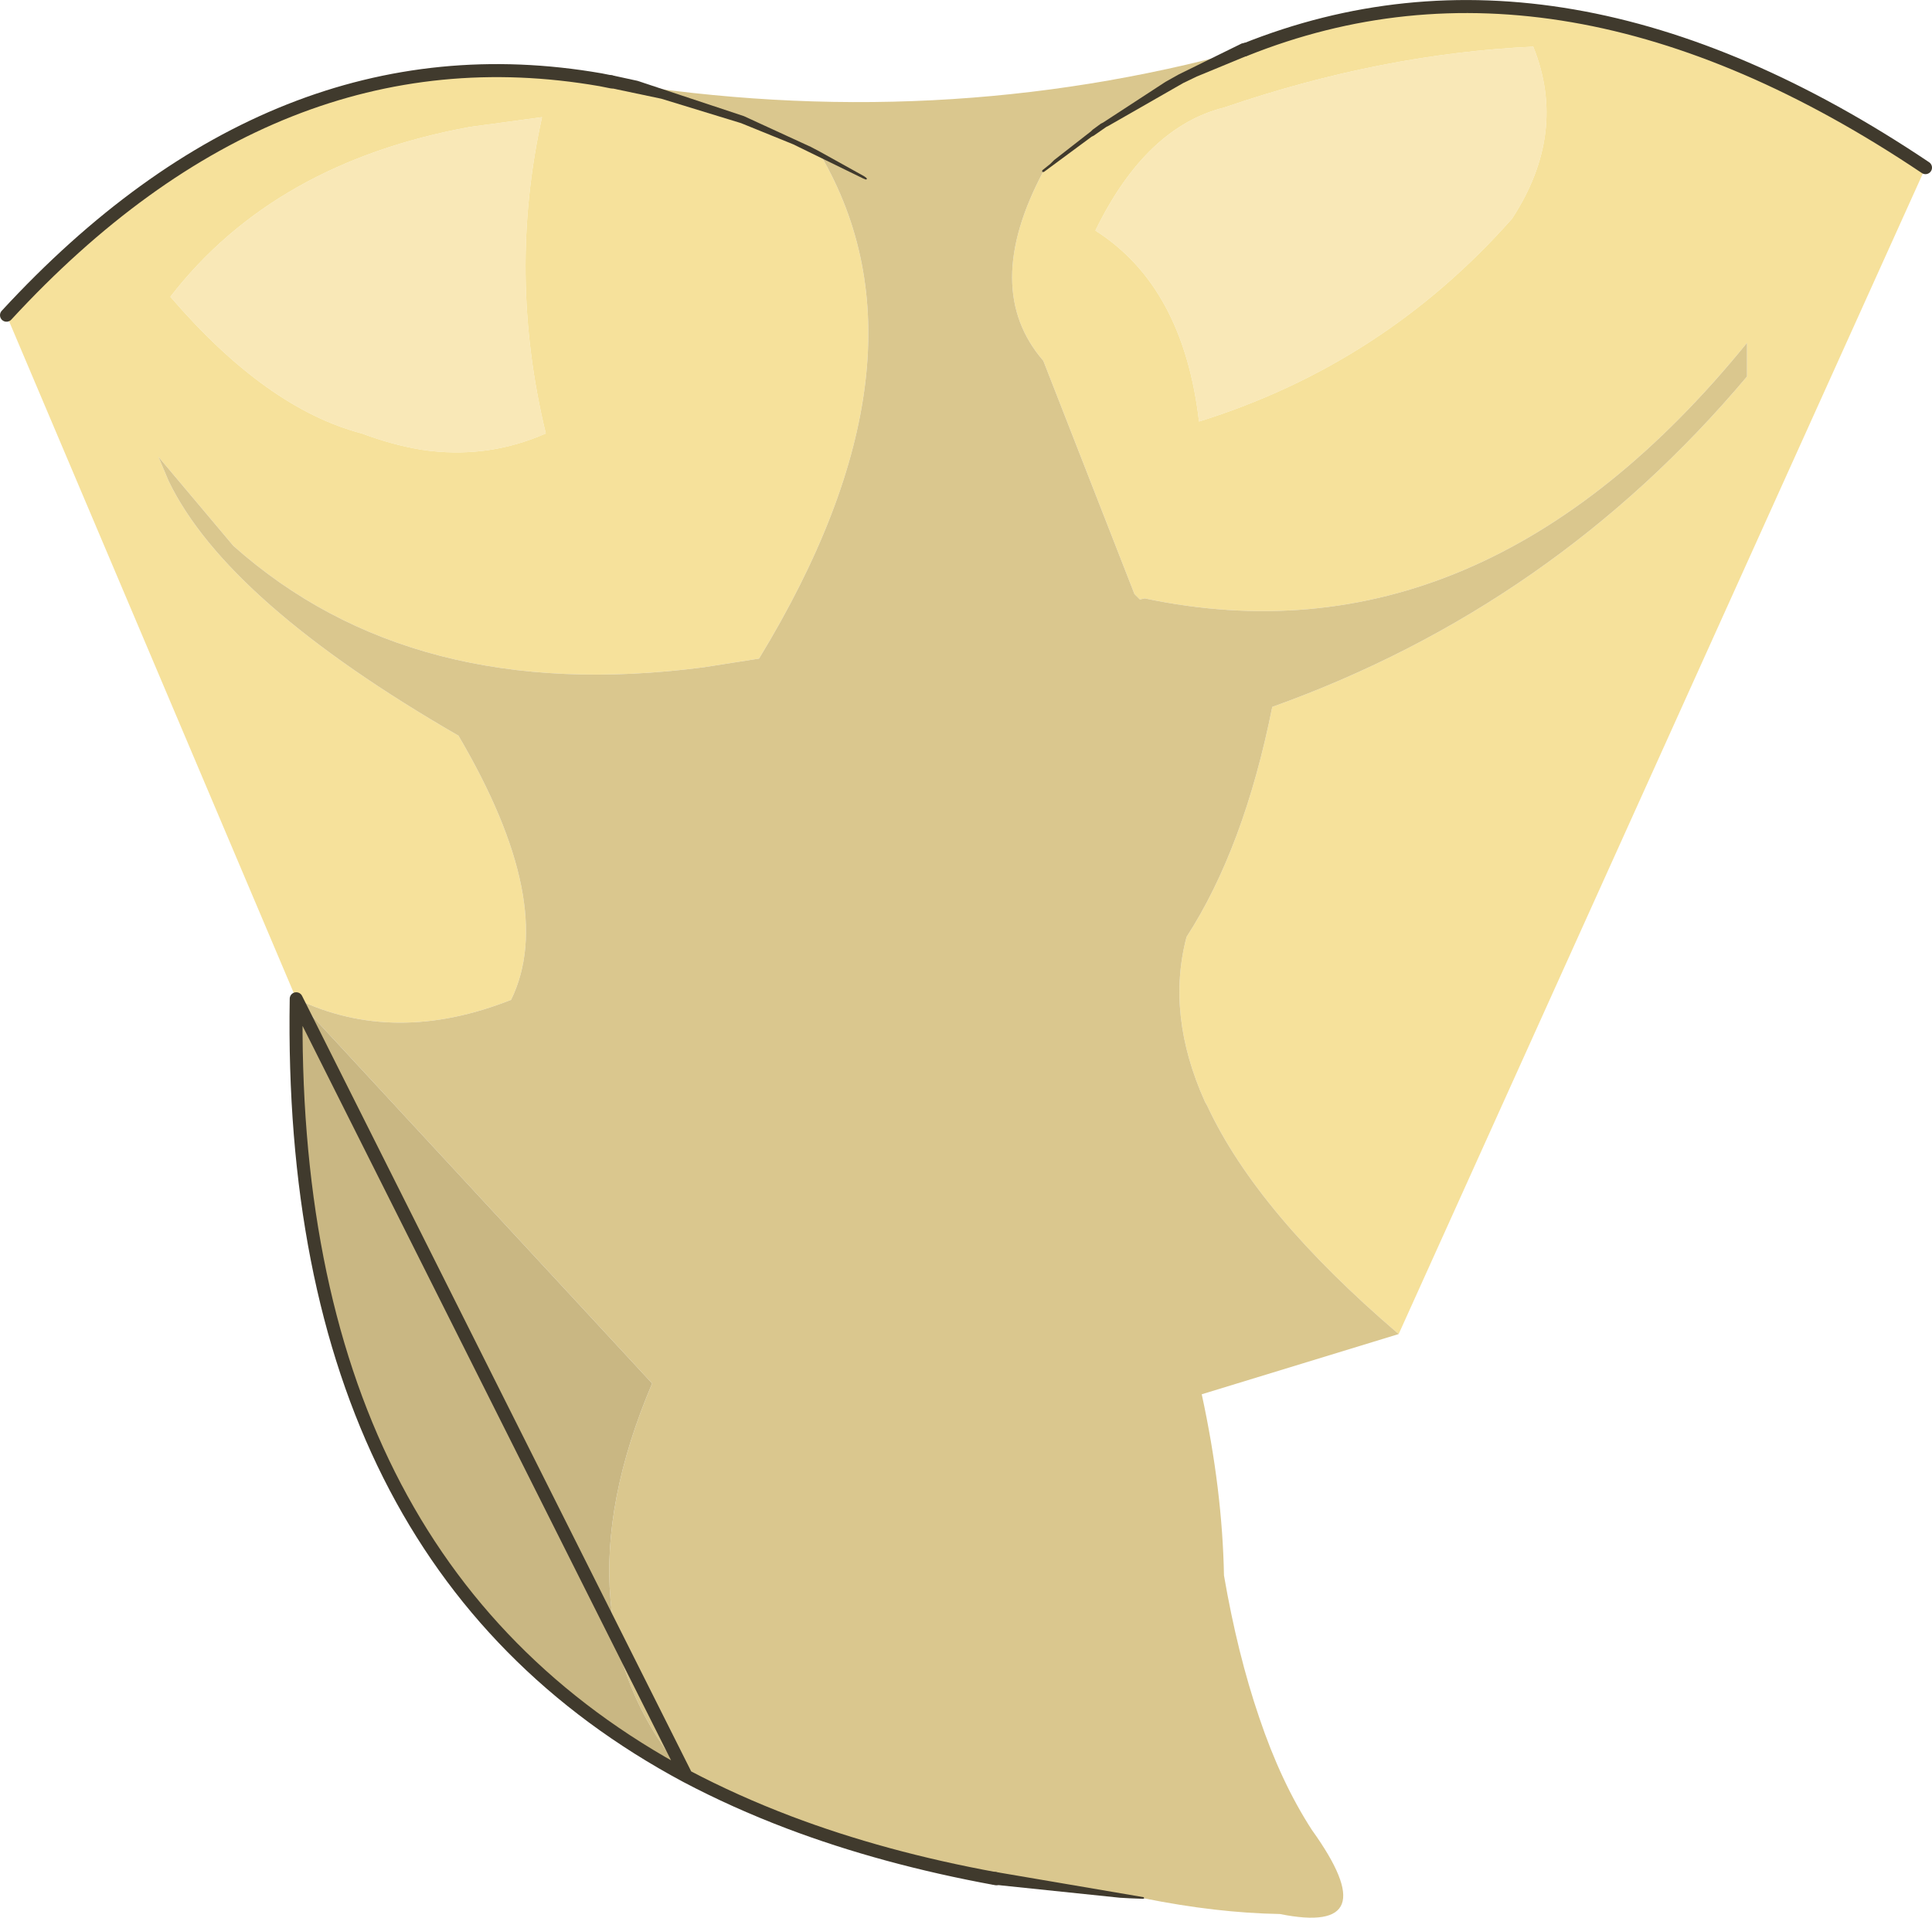 <?xml version="1.0" encoding="UTF-8" standalone="no"?>
<svg xmlns:xlink="http://www.w3.org/1999/xlink" height="176.75px" width="178.05px" xmlns="http://www.w3.org/2000/svg">
  <g transform="matrix(1.0, 0.0, 0.0, 1.0, 0.6, 0.6)">
    <path d="M140.7 3.7 Q143.9 11.65 138.75 19.55 126.9 32.95 109.9 38.25 108.45 25.8 100.35 20.65 105.0 11.1 112.25 9.3 126.7 4.35 140.7 3.7 M49.35 10.2 Q46.15 24.7 49.7 39.35 44.25 41.75 38.25 40.85 35.55 40.4 32.75 39.35 23.95 37.05 15.1 26.75 24.65 14.4 42.7 11.1 L49.35 10.2" fill="#f9e8b7" fill-rule="evenodd" stroke="none"/>
    <path d="M128.3 122.35 Q115.25 111.2 110.65 101.3 L110.45 100.95 Q106.85 92.95 108.75 85.75 114.05 77.55 116.65 64.55 142.6 55.25 160.4 34.1 L160.4 31.0 Q135.95 61.1 104.9 54.55 L104.45 54.65 103.95 54.15 95.55 32.65 Q89.8 26.0 95.55 15.2 104.55 7.8 114.1 4.0 143.25 -7.7 176.85 14.85 L128.3 122.35 M55.75 6.95 Q65.1 8.7 75.0 13.65 86.1 32.6 69.35 60.1 L64.25 60.9 Q37.4 64.4 20.9 49.7 L14.0 41.5 14.95 43.75 Q20.35 54.9 41.65 67.2 50.8 82.75 46.5 91.55 35.75 95.8 26.7 91.45 L0.0 28.45 Q24.8 1.55 54.75 6.75 L55.75 6.95 M140.7 3.7 Q126.7 4.35 112.25 9.3 105.0 11.1 100.35 20.65 108.45 25.8 109.9 38.25 126.9 32.95 138.75 19.55 143.9 11.65 140.7 3.7 M49.35 10.2 L42.7 11.1 Q24.65 14.4 15.1 26.75 23.95 37.05 32.75 39.35 35.55 40.4 38.25 40.85 44.25 41.75 49.7 39.35 46.15 24.7 49.35 10.2" fill="#f6e19b" fill-rule="evenodd" stroke="none"/>
    <path d="M114.1 4.0 Q104.55 7.8 95.55 15.2 89.8 26.0 95.55 32.65 L103.95 54.15 104.45 54.65 104.9 54.55 Q135.95 61.1 160.4 31.0 L160.4 34.1 Q142.6 55.25 116.65 64.55 114.05 77.55 108.75 85.75 106.85 92.95 110.45 100.95 L110.65 101.3 Q115.25 111.2 128.3 122.35 L110.15 127.9 Q112.05 136.65 112.2 144.6 113.45 151.85 115.45 157.7 117.45 163.65 120.3 168.05 127.3 177.8 117.35 175.8 111.5 175.7 104.8 174.35 L91.2 172.55 Q80.8 170.65 72.1 167.35 67.1 165.45 62.65 163.1 50.25 148.65 59.5 126.9 L26.7 91.45 Q35.75 95.8 46.5 91.55 50.8 82.75 41.65 67.2 20.35 54.9 14.95 43.75 L14.0 41.5 20.9 49.7 Q37.4 64.4 64.25 60.9 L69.35 60.1 Q86.1 32.6 75.0 13.65 65.1 8.7 55.75 6.95 85.75 11.8 114.1 4.0" fill="#dac78e" fill-rule="evenodd" stroke="none"/>
    <path d="M26.7 91.45 L59.5 126.9 Q50.25 148.65 62.65 163.1 25.85 143.4 26.7 91.45" fill="#c9b783" fill-rule="evenodd" stroke="none"/>
    <path d="M62.65 163.1 Q67.1 165.45 72.1 167.35 80.8 170.65 91.2 172.55 M176.85 14.85 Q143.25 -7.7 114.1 4.0 M0.0 28.45 Q24.8 1.55 54.75 6.75 L55.75 6.95 M26.7 91.45 Q25.85 143.4 62.65 163.1 Z" fill="none" stroke="#403a2d" stroke-linecap="round" stroke-linejoin="round" stroke-width="1.2"/>
    <path d="M91.05 173.1 L91.0 173.1 Q90.45 173.0 90.55 172.4 90.75 171.8 91.3 171.95 L104.8 174.25 104.85 174.35 104.75 174.4 103.5 174.35 102.6 174.3 91.05 173.1 M55.6 7.5 L55.2 7.25 55.15 6.8 Q55.25 6.2 55.85 6.35 L58.15 6.85 67.95 10.1 74.15 12.95 75.0 13.4 79.05 15.65 79.25 15.8 79.3 15.9 79.2 15.95 78.95 15.85 72.5 12.7 67.7 10.75 60.35 8.5 55.6 7.5 M95.6 15.25 L95.45 15.25 95.45 15.1 96.2 14.5 96.55 14.15 99.95 11.5 100.1 11.35 100.85 10.8 101.05 10.7 106.8 6.95 108.05 6.25 113.85 3.4 113.9 3.4 Q114.45 3.2 114.65 3.75 114.85 4.3 114.3 4.55 L109.7 6.45 108.45 7.05 101.55 11.0 101.35 11.1 100.2 11.9 100.0 12.0 95.6 15.25" fill="#403a2d" fill-rule="evenodd" stroke="none"/>
  </g>
</svg>
